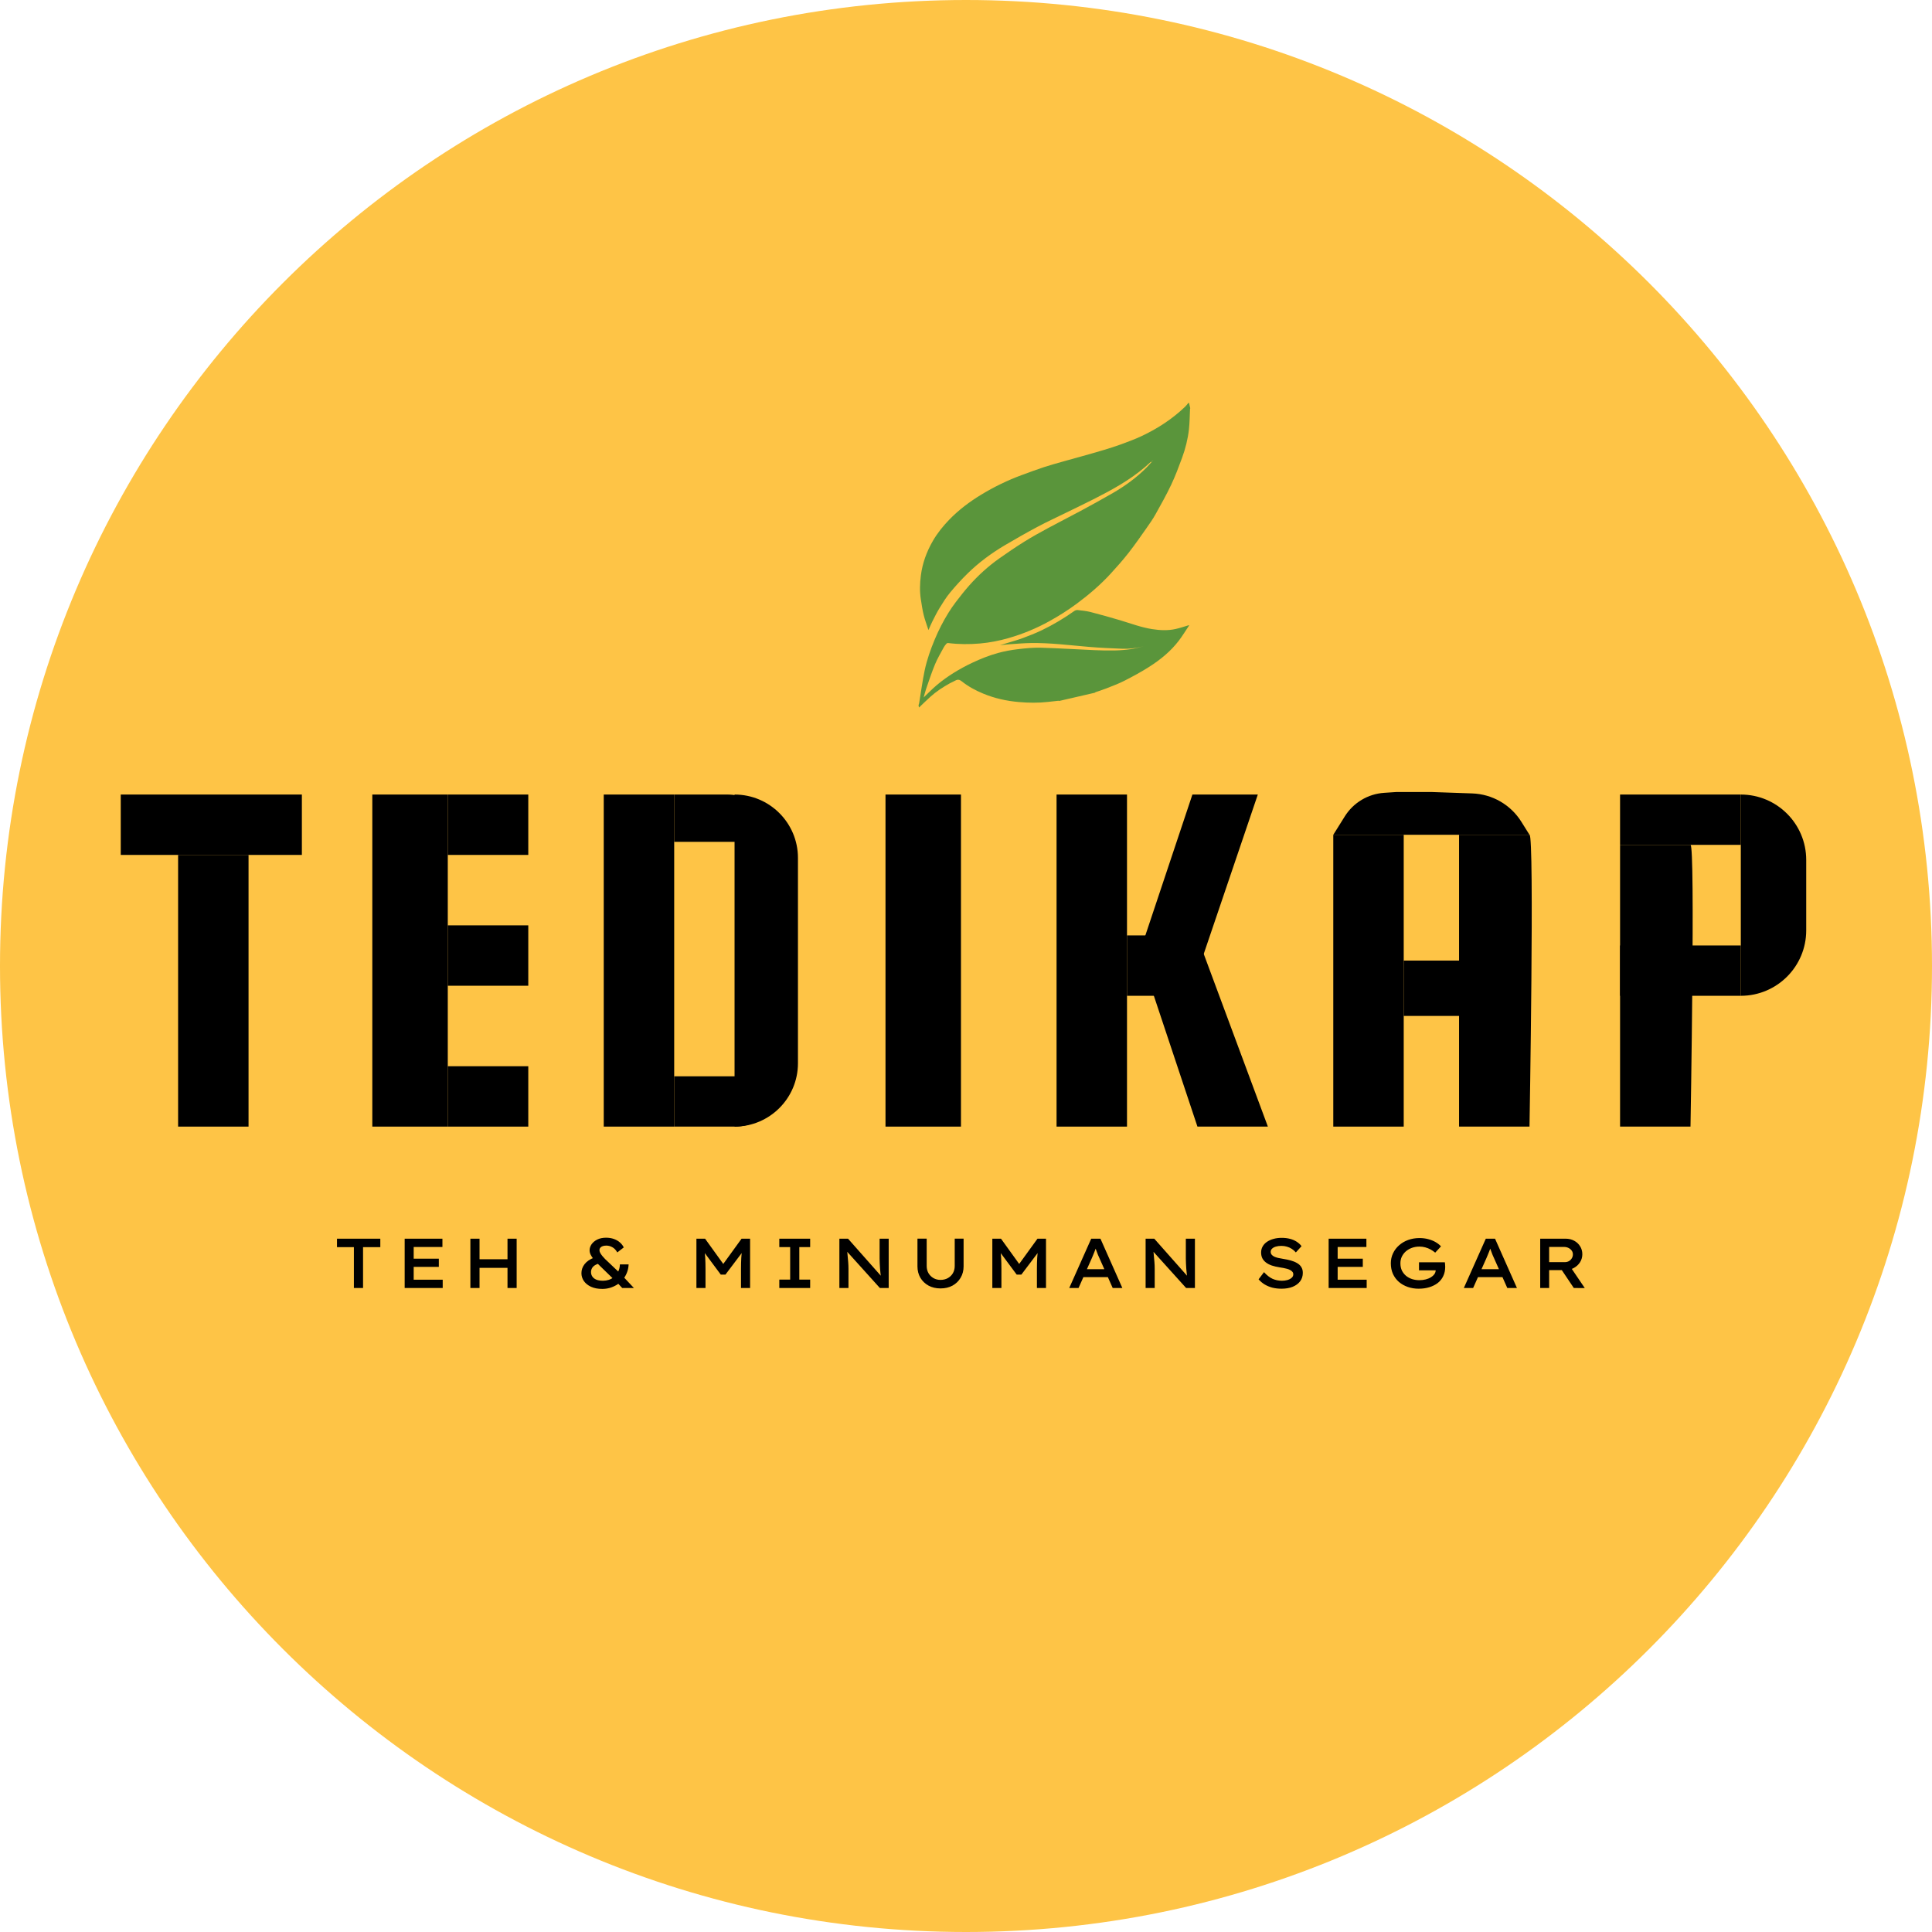 <svg width="192" height="192" viewBox="0 0 192 192" fill="none" xmlns="http://www.w3.org/2000/svg">
<g clip-path="url(#clip0_160_61)">
<path d="M96 192C149.019 192 192 149.019 192 96C192 42.981 149.019 0 96 0C42.981 0 0 42.981 0 96C0 149.019 42.981 192 96 192Z" fill="#FEC446"/>
<path d="M35.17 128V123.94H33.49V123.1H37.795V123.94H36.08V128H35.17ZM40.216 128V123.1H43.968V123.926H41.112V127.174H43.996V128H40.216ZM40.678 125.9V125.088H43.611V125.9H40.678ZM50.435 128V123.1H51.345V128H50.435ZM46.746 128V123.1H47.656V128H46.746ZM47.124 125.998L47.131 125.144H50.876V125.998H47.124ZM61.835 128L61.296 127.419L61.016 127.16L59.756 125.935C59.616 125.8 59.476 125.662 59.336 125.522C59.201 125.382 59.077 125.242 58.965 125.102C58.853 124.957 58.762 124.815 58.692 124.675C58.627 124.535 58.594 124.395 58.594 124.255C58.594 124.045 58.66 123.844 58.79 123.653C58.926 123.462 59.115 123.305 59.357 123.184C59.605 123.063 59.896 123.002 60.232 123.002C60.517 123.002 60.776 123.044 61.009 123.128C61.243 123.212 61.441 123.326 61.604 123.471C61.772 123.616 61.901 123.781 61.989 123.968L61.345 124.465C61.21 124.222 61.047 124.05 60.855 123.947C60.664 123.84 60.466 123.786 60.26 123.786C60.13 123.786 60.013 123.802 59.91 123.835C59.808 123.868 59.726 123.919 59.665 123.989C59.605 124.059 59.574 124.145 59.574 124.248C59.574 124.332 59.602 124.425 59.658 124.528C59.714 124.626 59.784 124.726 59.868 124.829C59.952 124.932 60.041 125.03 60.134 125.123C60.232 125.216 60.319 125.298 60.393 125.368L61.688 126.6L61.947 126.88L62.997 128H61.835ZM59.854 128.091C59.416 128.091 59.04 128.019 58.727 127.874C58.419 127.729 58.184 127.538 58.02 127.3C57.862 127.062 57.782 126.805 57.782 126.53C57.782 126.199 57.887 125.898 58.097 125.627C58.312 125.352 58.636 125.132 59.07 124.969L59.623 125.536C59.306 125.62 59.077 125.737 58.937 125.886C58.802 126.035 58.734 126.213 58.734 126.418C58.734 126.577 58.776 126.721 58.86 126.852C58.944 126.983 59.075 127.088 59.252 127.167C59.43 127.242 59.658 127.279 59.938 127.279C60.125 127.279 60.314 127.249 60.505 127.188C60.697 127.123 60.872 127.025 61.03 126.894C61.194 126.759 61.327 126.588 61.429 126.383C61.537 126.178 61.595 125.935 61.604 125.655H62.472C62.458 125.972 62.395 126.262 62.283 126.523C62.176 126.78 62.036 127.006 61.863 127.202C61.695 127.398 61.502 127.561 61.282 127.692C61.063 127.823 60.832 127.923 60.589 127.993C60.351 128.058 60.106 128.091 59.854 128.091ZM69.209 128V123.1H70.07L72.107 125.928L71.652 125.921L73.696 123.1H74.543V128H73.64V126.117C73.64 125.716 73.649 125.347 73.668 125.011C73.686 124.67 73.724 124.327 73.78 123.982L73.878 124.304L72.093 126.67H71.631L69.874 124.304L69.972 123.982C70.028 124.318 70.065 124.654 70.084 124.99C70.102 125.326 70.112 125.702 70.112 126.117V128H69.209ZM77.447 128V127.167H78.525V123.933H77.447V123.1H80.513V123.933H79.435V127.167H80.513V128H77.447ZM83.417 128V123.1H84.278L87.666 126.929L87.554 126.957C87.531 126.812 87.512 126.665 87.498 126.516C87.484 126.367 87.47 126.213 87.456 126.054C87.447 125.895 87.438 125.734 87.428 125.571C87.424 125.408 87.419 125.244 87.414 125.081C87.414 124.913 87.414 124.743 87.414 124.57V123.1H88.317V128H87.442L84.04 124.227L84.18 124.178C84.194 124.341 84.208 124.493 84.222 124.633C84.236 124.768 84.248 124.901 84.257 125.032C84.271 125.163 84.283 125.289 84.292 125.41C84.302 125.527 84.308 125.643 84.313 125.76C84.318 125.877 84.32 125.991 84.32 126.103V128H83.417ZM93.465 128.042C93.017 128.042 92.62 127.949 92.275 127.762C91.93 127.571 91.659 127.309 91.463 126.978C91.272 126.647 91.176 126.273 91.176 125.858V123.093H92.093V125.816C92.093 126.082 92.154 126.32 92.275 126.53C92.396 126.735 92.562 126.899 92.772 127.02C92.982 127.137 93.213 127.195 93.465 127.195C93.736 127.195 93.978 127.137 94.193 127.02C94.408 126.899 94.576 126.735 94.697 126.53C94.818 126.32 94.879 126.082 94.879 125.816V123.093H95.761V125.858C95.761 126.273 95.663 126.647 95.467 126.978C95.276 127.309 95.007 127.571 94.662 127.762C94.321 127.949 93.922 128.042 93.465 128.042ZM98.617 128V123.1H99.478L101.515 125.928L101.06 125.921L103.104 123.1H103.951V128H103.048V126.117C103.048 125.716 103.057 125.347 103.076 125.011C103.094 124.67 103.132 124.327 103.188 123.982L103.286 124.304L101.501 126.67H101.039L99.282 124.304L99.38 123.982C99.436 124.318 99.473 124.654 99.492 124.99C99.51 125.326 99.52 125.702 99.52 126.117V128H98.617ZM106.26 128L108.444 123.1H109.361L111.538 128H110.579L109.235 124.976C109.198 124.901 109.158 124.813 109.116 124.71C109.079 124.607 109.039 124.502 108.997 124.395C108.955 124.283 108.916 124.176 108.878 124.073C108.841 123.966 108.808 123.87 108.78 123.786L108.99 123.779C108.958 123.877 108.923 123.98 108.885 124.087C108.848 124.19 108.808 124.295 108.766 124.402C108.724 124.509 108.682 124.612 108.64 124.71C108.598 124.808 108.559 124.904 108.521 124.997L107.184 128H106.26ZM107.24 126.922L107.562 126.131H110.18L110.404 126.922H107.24ZM113.85 128V123.1H114.711L118.099 126.929L117.987 126.957C117.964 126.812 117.945 126.665 117.931 126.516C117.917 126.367 117.903 126.213 117.889 126.054C117.88 125.895 117.871 125.734 117.861 125.571C117.857 125.408 117.852 125.244 117.847 125.081C117.847 124.913 117.847 124.743 117.847 124.57V123.1H118.75V128H117.875L114.473 124.227L114.613 124.178C114.627 124.341 114.641 124.493 114.655 124.633C114.669 124.768 114.681 124.901 114.69 125.032C114.704 125.163 114.716 125.289 114.725 125.41C114.735 125.527 114.742 125.643 114.746 125.76C114.751 125.877 114.753 125.991 114.753 126.103V128H113.85ZM127.358 128.07C127.026 128.07 126.721 128.035 126.441 127.965C126.165 127.89 125.913 127.785 125.685 127.65C125.461 127.515 125.258 127.344 125.076 127.139L125.615 126.425C125.899 126.738 126.184 126.959 126.469 127.09C126.758 127.216 127.068 127.279 127.4 127.279C127.591 127.279 127.771 127.256 127.939 127.209C128.111 127.158 128.251 127.085 128.359 126.992C128.471 126.894 128.527 126.775 128.527 126.635C128.527 126.542 128.499 126.462 128.443 126.397C128.391 126.327 128.319 126.269 128.226 126.222C128.137 126.171 128.034 126.129 127.918 126.096C127.801 126.063 127.68 126.035 127.554 126.012C127.428 125.989 127.302 125.968 127.176 125.949C126.882 125.902 126.62 125.842 126.392 125.767C126.163 125.688 125.969 125.587 125.811 125.466C125.652 125.345 125.531 125.202 125.447 125.039C125.367 124.876 125.328 124.687 125.328 124.472C125.328 124.248 125.379 124.047 125.482 123.87C125.584 123.688 125.729 123.534 125.916 123.408C126.102 123.282 126.317 123.186 126.56 123.121C126.807 123.051 127.075 123.016 127.365 123.016C127.673 123.016 127.95 123.049 128.198 123.114C128.45 123.179 128.671 123.275 128.863 123.401C129.054 123.522 129.215 123.669 129.346 123.842L128.779 124.465C128.662 124.325 128.527 124.206 128.373 124.108C128.223 124.01 128.062 123.938 127.89 123.891C127.717 123.84 127.535 123.814 127.344 123.814C127.138 123.814 126.956 123.837 126.798 123.884C126.639 123.931 126.513 123.998 126.42 124.087C126.326 124.176 126.28 124.283 126.28 124.409C126.28 124.512 126.31 124.603 126.371 124.682C126.431 124.757 126.515 124.822 126.623 124.878C126.735 124.929 126.865 124.974 127.015 125.011C127.164 125.044 127.327 125.074 127.505 125.102C127.775 125.144 128.03 125.198 128.268 125.263C128.506 125.328 128.716 125.415 128.898 125.522C129.08 125.625 129.22 125.755 129.318 125.914C129.42 126.068 129.472 126.262 129.472 126.495C129.472 126.817 129.383 127.097 129.206 127.335C129.028 127.568 128.781 127.75 128.464 127.881C128.151 128.007 127.782 128.07 127.358 128.07ZM132.039 128V123.1H135.791V123.926H132.935V127.174H135.819V128H132.039ZM132.501 125.9V125.088H135.434V125.9H132.501ZM140.984 128.07C140.601 128.07 140.242 128.012 139.906 127.895C139.57 127.778 139.276 127.613 139.024 127.398C138.772 127.179 138.574 126.913 138.429 126.6C138.289 126.287 138.219 125.935 138.219 125.543C138.219 125.188 138.291 124.859 138.436 124.556C138.581 124.248 138.781 123.982 139.038 123.758C139.295 123.529 139.596 123.352 139.941 123.226C140.291 123.1 140.667 123.037 141.068 123.037C141.381 123.037 141.675 123.074 141.95 123.149C142.23 123.224 142.475 123.324 142.685 123.45C142.9 123.576 143.072 123.714 143.203 123.863L142.629 124.486C142.484 124.365 142.33 124.26 142.167 124.171C142.004 124.082 141.829 124.012 141.642 123.961C141.46 123.91 141.266 123.884 141.061 123.884C140.795 123.884 140.545 123.926 140.312 124.01C140.083 124.094 139.883 124.211 139.71 124.36C139.542 124.509 139.409 124.684 139.311 124.885C139.218 125.086 139.171 125.305 139.171 125.543C139.171 125.814 139.22 126.054 139.318 126.264C139.421 126.469 139.558 126.644 139.731 126.789C139.908 126.934 140.111 127.043 140.34 127.118C140.569 127.188 140.807 127.223 141.054 127.223C141.283 127.223 141.495 127.197 141.691 127.146C141.892 127.095 142.064 127.022 142.209 126.929C142.358 126.836 142.475 126.728 142.559 126.607C142.643 126.481 142.683 126.343 142.678 126.194L142.671 126.068L142.804 126.243H141.019V125.445H143.588C143.597 125.506 143.604 125.566 143.609 125.627C143.614 125.683 143.616 125.734 143.616 125.781C143.621 125.828 143.623 125.865 143.623 125.893C143.623 126.238 143.558 126.546 143.427 126.817C143.301 127.088 143.119 127.316 142.881 127.503C142.643 127.685 142.363 127.825 142.041 127.923C141.724 128.021 141.371 128.07 140.984 128.07ZM145.474 128L147.658 123.1H148.575L150.752 128H149.793L148.449 124.976C148.412 124.901 148.372 124.813 148.33 124.71C148.293 124.607 148.253 124.502 148.211 124.395C148.169 124.283 148.13 124.176 148.092 124.073C148.055 123.966 148.022 123.87 147.994 123.786L148.204 123.779C148.172 123.877 148.137 123.98 148.099 124.087C148.062 124.19 148.022 124.295 147.98 124.402C147.938 124.509 147.896 124.612 147.854 124.71C147.812 124.808 147.773 124.904 147.735 124.997L146.398 128H145.474ZM146.454 126.922L146.776 126.131H149.394L149.618 126.922H146.454ZM153.064 128V123.1H155.598C155.911 123.1 156.191 123.168 156.438 123.303C156.686 123.434 156.882 123.616 157.026 123.849C157.176 124.082 157.25 124.348 157.25 124.647C157.25 124.936 157.173 125.202 157.019 125.445C156.865 125.683 156.66 125.872 156.403 126.012C156.147 126.152 155.862 126.222 155.549 126.222H153.953V128H153.064ZM156.403 128L154.919 125.788L155.871 125.613L157.495 128.007L156.403 128ZM153.953 125.431H155.507C155.657 125.431 155.792 125.398 155.913 125.333C156.035 125.263 156.13 125.17 156.2 125.053C156.275 124.936 156.312 124.806 156.312 124.661C156.312 124.516 156.273 124.39 156.193 124.283C156.114 124.171 156.007 124.082 155.871 124.017C155.741 123.952 155.591 123.919 155.423 123.919H153.953V125.431Z" fill="black"/>
<path d="M105 78.961H112V111.961H105V78.961Z" fill="black"/>
<path d="M118.5 78.961H125L118.194 99.02L112.108 98.099L118.5 78.961Z" fill="black"/>
<path d="M114 96.95L119.5 94.461L126 111.961H119L114 96.95Z" fill="black"/>
<path d="M119 92.961H112V98.961H119V92.961Z" fill="black"/>
<g clip-path="url(#clip1_160_61)">
<path d="M91.327 70.315C91.309 70.236 91.291 70.157 91.285 70.063C91.313 69.992 91.335 69.938 91.344 69.882C91.523 68.803 91.664 67.717 91.888 66.646C92.111 65.584 92.473 64.554 92.895 63.545C93.277 62.632 93.725 61.75 94.25 60.905C94.477 60.54 94.718 60.182 94.981 59.84C95.413 59.279 95.848 58.715 96.32 58.184C97.209 57.185 98.198 56.282 99.299 55.502C100.118 54.923 100.949 54.357 101.802 53.825C102.574 53.344 103.375 52.903 104.177 52.469C105.234 51.897 106.31 51.358 107.368 50.787C108.467 50.193 109.565 49.596 110.644 48.968C111.829 48.278 112.93 47.475 113.898 46.513C114.095 46.317 114.274 46.105 114.461 45.901C114.397 45.888 114.362 45.903 114.335 45.927C114.149 46.092 113.968 46.262 113.778 46.424C112.267 47.716 110.53 48.669 108.76 49.569C107.833 50.041 106.893 50.487 105.959 50.946C105.013 51.41 104.054 51.851 103.125 52.345C102.022 52.933 100.935 53.55 99.86 54.185C98.522 54.977 97.278 55.897 96.173 56.977C95.551 57.586 94.961 58.232 94.409 58.901C94.016 59.375 93.692 59.906 93.37 60.429C93.105 60.86 92.883 61.315 92.654 61.764C92.521 62.025 92.412 62.297 92.269 62.615C92.096 62.079 91.914 61.602 91.793 61.111C91.668 60.602 91.595 60.08 91.513 59.562C91.389 58.778 91.414 57.99 91.514 57.2C91.667 55.978 92.083 54.836 92.704 53.761C93.149 52.989 93.709 52.29 94.335 51.645C95.275 50.677 96.35 49.865 97.511 49.16C98.795 48.381 100.143 47.724 101.559 47.205C102.291 46.937 103.022 46.663 103.763 46.419C104.417 46.204 105.082 46.025 105.745 45.836C106.343 45.665 106.944 45.507 107.542 45.337C108.264 45.133 108.988 44.932 109.706 44.714C110.278 44.541 110.851 44.362 111.412 44.156C112.079 43.911 112.749 43.664 113.392 43.365C115.02 42.609 116.503 41.64 117.791 40.404C117.9 40.3 117.986 40.173 118.083 40.057C118.122 40.048 118.161 40.039 118.203 40.029C118.242 40.197 118.281 40.365 118.307 40.552C118.284 40.587 118.265 40.603 118.265 40.62C118.23 41.303 118.232 41.989 118.156 42.668C118.046 43.635 117.81 44.584 117.471 45.503C117.139 46.406 116.801 47.311 116.388 48.182C115.917 49.178 115.373 50.144 114.835 51.109C114.581 51.564 114.281 51.997 113.979 52.425C113.387 53.265 112.805 54.112 112.172 54.921C111.609 55.641 111.001 56.331 110.38 57.006C109.37 58.106 108.235 59.08 107.029 59.976C106.161 60.62 105.25 61.198 104.302 61.724C103.011 62.44 101.655 63.003 100.236 63.41C99.302 63.678 98.346 63.867 97.377 63.95C96.322 64.04 95.268 64.037 94.22 63.903C94.172 63.896 94.099 63.922 94.068 63.958C93.97 64.068 93.87 64.183 93.801 64.311C93.499 64.873 93.167 65.426 92.924 66.011C92.592 66.81 92.325 67.633 92.041 68.449C91.941 68.736 91.872 69.033 91.793 69.309C92.23 68.896 92.644 68.464 93.1 68.08C94.168 67.185 95.354 66.465 96.623 65.865C97.453 65.472 98.303 65.135 99.186 64.891C99.829 64.714 100.495 64.594 101.158 64.515C101.916 64.424 102.686 64.349 103.445 64.37C105.207 64.418 106.965 64.533 108.726 64.609C109.407 64.638 110.09 64.656 110.771 64.641C111.311 64.63 111.854 64.586 112.39 64.51C112.826 64.449 113.254 64.319 113.685 64.219C113.579 64.242 113.474 64.265 113.369 64.291C112.77 64.438 112.158 64.493 111.549 64.471C110.429 64.43 109.308 64.378 108.192 64.284C106.282 64.124 104.379 63.875 102.454 63.904C101.711 63.915 100.968 63.982 100.225 64.032C99.939 64.051 99.654 64.093 99.372 64.124C99.63 64.045 99.891 63.965 100.151 63.885C100.645 63.731 101.146 63.597 101.63 63.417C102.264 63.181 102.898 62.935 103.507 62.644C104.649 62.096 105.734 61.45 106.765 60.719C106.853 60.656 106.991 60.615 107.097 60.627C107.526 60.676 107.962 60.716 108.376 60.822C109.367 61.077 110.353 61.353 111.332 61.645C112.375 61.957 113.394 62.346 114.48 62.518C115.265 62.642 116.056 62.683 116.841 62.507C117.289 62.407 117.726 62.254 118.17 62.124C118.166 62.138 118.164 62.171 118.148 62.196C117.812 62.696 117.5 63.214 117.132 63.692C116.337 64.728 115.326 65.553 114.222 66.259C113.423 66.77 112.582 67.223 111.735 67.656C111.159 67.95 110.545 68.175 109.941 68.415C109.589 68.555 109.223 68.663 108.864 68.792C108.829 68.804 108.807 68.856 108.779 68.889C107.626 69.155 106.473 69.421 105.299 69.675C105.249 69.654 105.217 69.637 105.188 69.64C104.844 69.676 104.501 69.715 104.157 69.754C103.185 69.864 102.213 69.852 101.245 69.767C100.021 69.661 98.835 69.397 97.706 68.928C96.939 68.609 96.215 68.22 95.573 67.705C95.36 67.534 95.163 67.496 94.918 67.645C94.757 67.742 94.575 67.805 94.41 67.896C93.705 68.287 93.032 68.726 92.437 69.266C92.06 69.608 91.697 69.965 91.327 70.315ZM114.458 45.835C114.488 45.824 114.517 45.813 114.547 45.801C114.543 45.791 114.539 45.781 114.535 45.771C114.51 45.782 114.485 45.793 114.458 45.835ZM114.565 45.706C114.578 45.705 114.592 45.704 114.605 45.703C114.594 45.696 114.582 45.69 114.565 45.706Z" fill="#5A953B"/>
</g>
<path d="M30 78.961H12V84.961H30V78.961Z" fill="black"/>
<path d="M17.7 84.961V111.961H24.7V84.961H17.7Z" fill="black"/>
<path d="M44.5 78.961H37V111.961H44.5V78.961Z" fill="black"/>
<path d="M52.5 78.961H44.5V84.961H52.5V78.961Z" fill="black"/>
<path d="M52.5 91.961H44.5V97.961H52.5V91.961Z" fill="black"/>
<path d="M52.5 105.961H44.5V111.961H52.5V105.961Z" fill="black"/>
<path d="M88 78.961H95.5V111.961H88V78.961Z" fill="black"/>
<path d="M67 78.961H60V111.961H67V78.961Z" fill="black"/>
<path d="M73 78.961C76.479 78.961 79.3 81.782 79.3 85.261V105.661C79.3 109.141 76.479 111.961 73 111.961V78.961Z" fill="black"/>
<path d="M67 78.961H72.3C74.896 78.961 77 81.066 77 83.661H67V78.961Z" fill="black"/>
<path d="M67 106.961H78C78 109.723 75.761 111.961 73 111.961H67V106.961Z" fill="black"/>
<path d="M132.5 82.961H139.5V111.961H132.5V82.961Z" fill="black"/>
<path d="M145 82.961C145 82.961 151.5 82.961 152 82.961C152.5 82.961 152 111.961 152 111.961H145V82.961Z" fill="black"/>
<path d="M139.5 95.461H145.3V100.961H139.5V95.461Z" fill="black"/>
<path d="M133.644 81.13C134.496 79.768 135.949 78.898 137.552 78.791L138.75 78.711L142.317 78.711L146.312 78.85C148.305 78.92 150.134 79.975 151.191 81.667L152 82.961H147H142.317H132.5L133.644 81.13Z" fill="black"/>
<path d="M161 83.961C161 83.961 167.515 83.961 168 83.961C168.485 83.961 168 111.961 168 111.961H161V83.961Z" fill="black"/>
<path d="M173 78.961H161V83.961H173V78.961Z" fill="black"/>
<path d="M173 93.961H161V98.961H173V93.961Z" fill="black"/>
<path d="M173 78.961C176.59 78.961 179.5 81.871 179.5 85.461V92.461C179.5 96.051 176.59 98.961 173 98.961V78.961Z" fill="black"/>
</g>
<defs>
<clipPath id="clip0_160_61">
<rect width="192" height="192" fill="white"/>
</clipPath>
<clipPath id="clip1_160_61">
<rect width="33" height="26" fill="white" transform="translate(86 47.423) rotate(-13)"/>
</clipPath>
</defs>
</svg>
